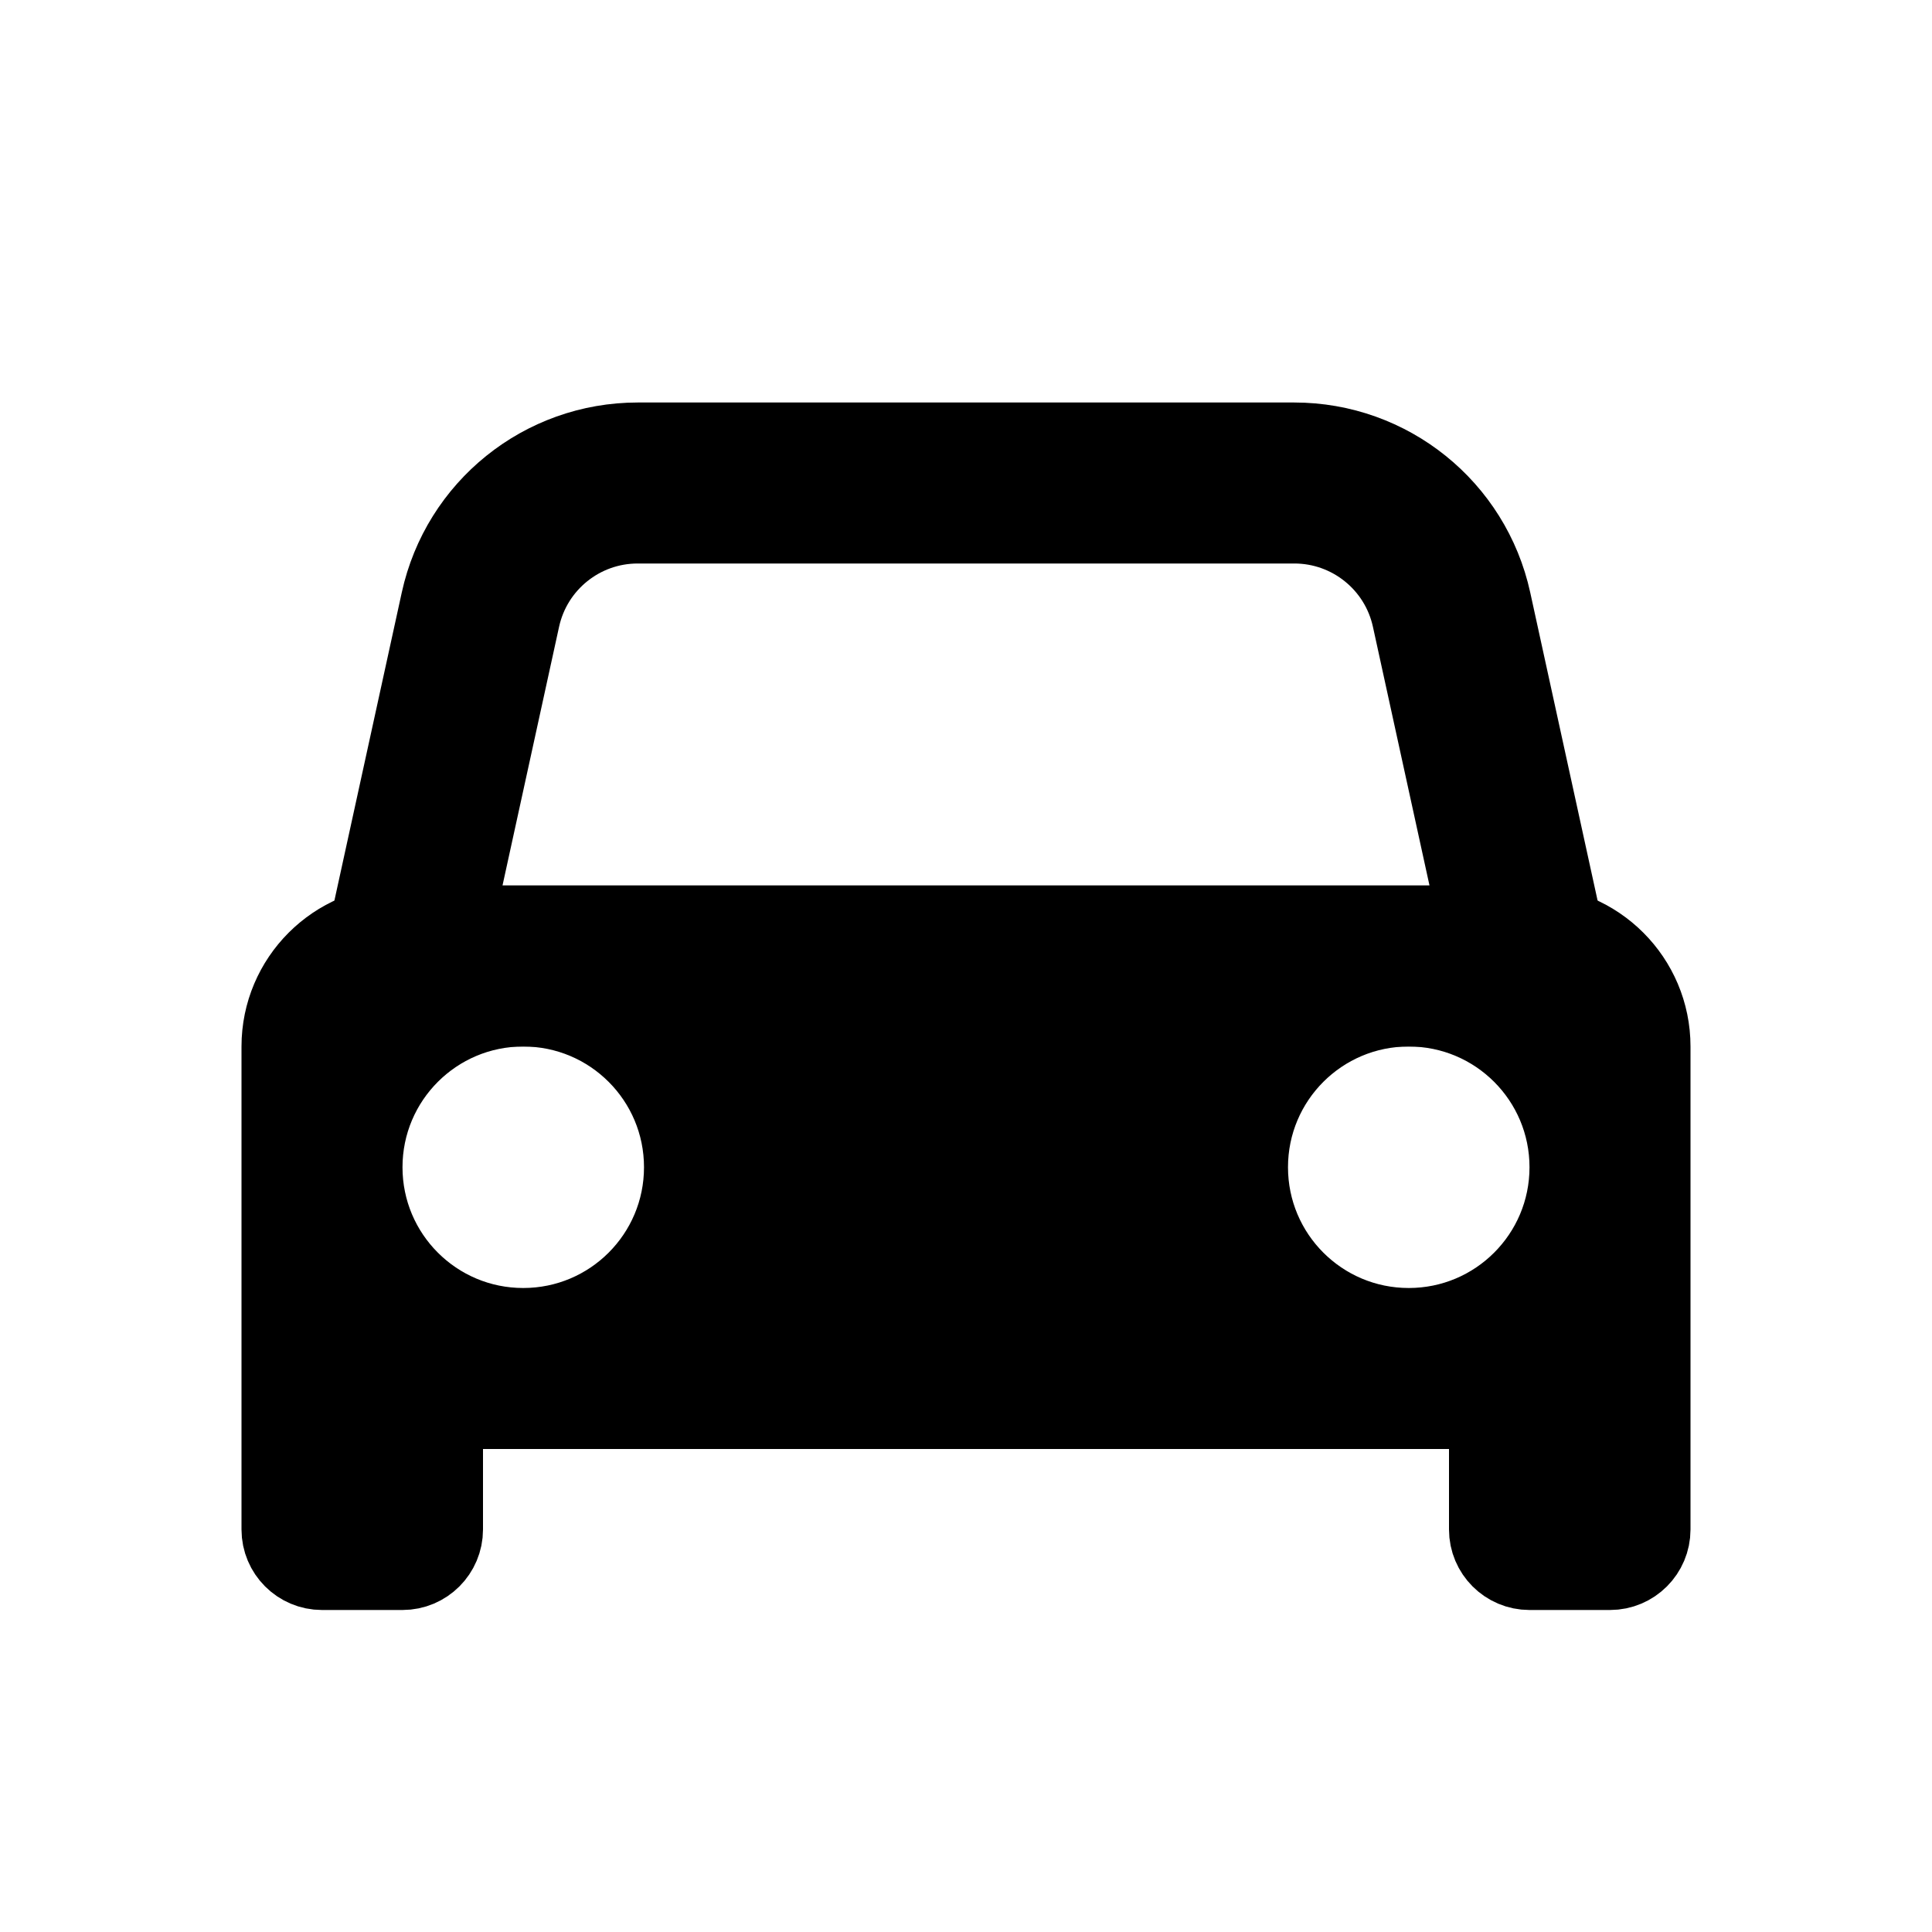 <?xml version="1.0" encoding="UTF-8"?>
<svg width="24px" height="24px" viewBox="0 0 24 24" version="1.1" xmlns="http://www.w3.org/2000/svg" xmlns:xlink="http://www.w3.org/1999/xlink">
    <!-- Generator: Sketch 55.1 (78136) - https://sketchapp.com -->
    <title>icons/drive</title>
    <desc>Created with Sketch.</desc>
    <g id="icons/drive" stroke="none" stroke-width="1" fill="none" fill-rule="evenodd">
        <g transform="translate(3, 6)" stroke="#000000">
            <path d="M2,6 L2.968,1.573 C3.169,0.654 3.982,1.72652842e-16 4.922,0 L13.078,0 C14.018,2.18037567e-16 14.831,0.654 15.032,1.573 L16,6 L2,6 Z" id="Path-2" stroke-width="2" stroke-linejoin="round"></path>
            <path d="M2.5,11.5 L15.5,11.5 L15.5,13 C15.5,13.276 15.724,13.5 16,13.5 L17,13.5 C17.276,13.5 17.5,13.276 17.5,13 L17.5,7 C17.5,6.172 16.828,5.5 16,5.5 L2,5.5 C1.172,5.5 0.5,6.172 0.5,7 L0.5,13 C0.5,13.276 0.724,13.5 1,13.5 L2,13.5 C2.276,13.5 2.5,13.276 2.5,13 L2.5,11.5 Z M3.5,10.5 C2.395,10.5 1.5,9.605 1.5,8.5 C1.5,7.395 2.395,6.5 3.5,6.5 C4.605,6.5 5.5,7.395 5.5,8.5 C5.5,9.605 4.605,10.5 3.5,10.5 Z M14.5,10.5 C13.395,10.5 12.5,9.605 12.5,8.5 C12.5,7.395 13.395,6.5 14.5,6.5 C15.605,6.5 16.5,7.395 16.5,8.5 C16.5,9.605 15.605,10.5 14.5,10.5 Z" id="Combined-Shape" stroke-width="1" fill="#000000" fill-rule="evenodd"></path>
        </g>
    </g>
</svg>
